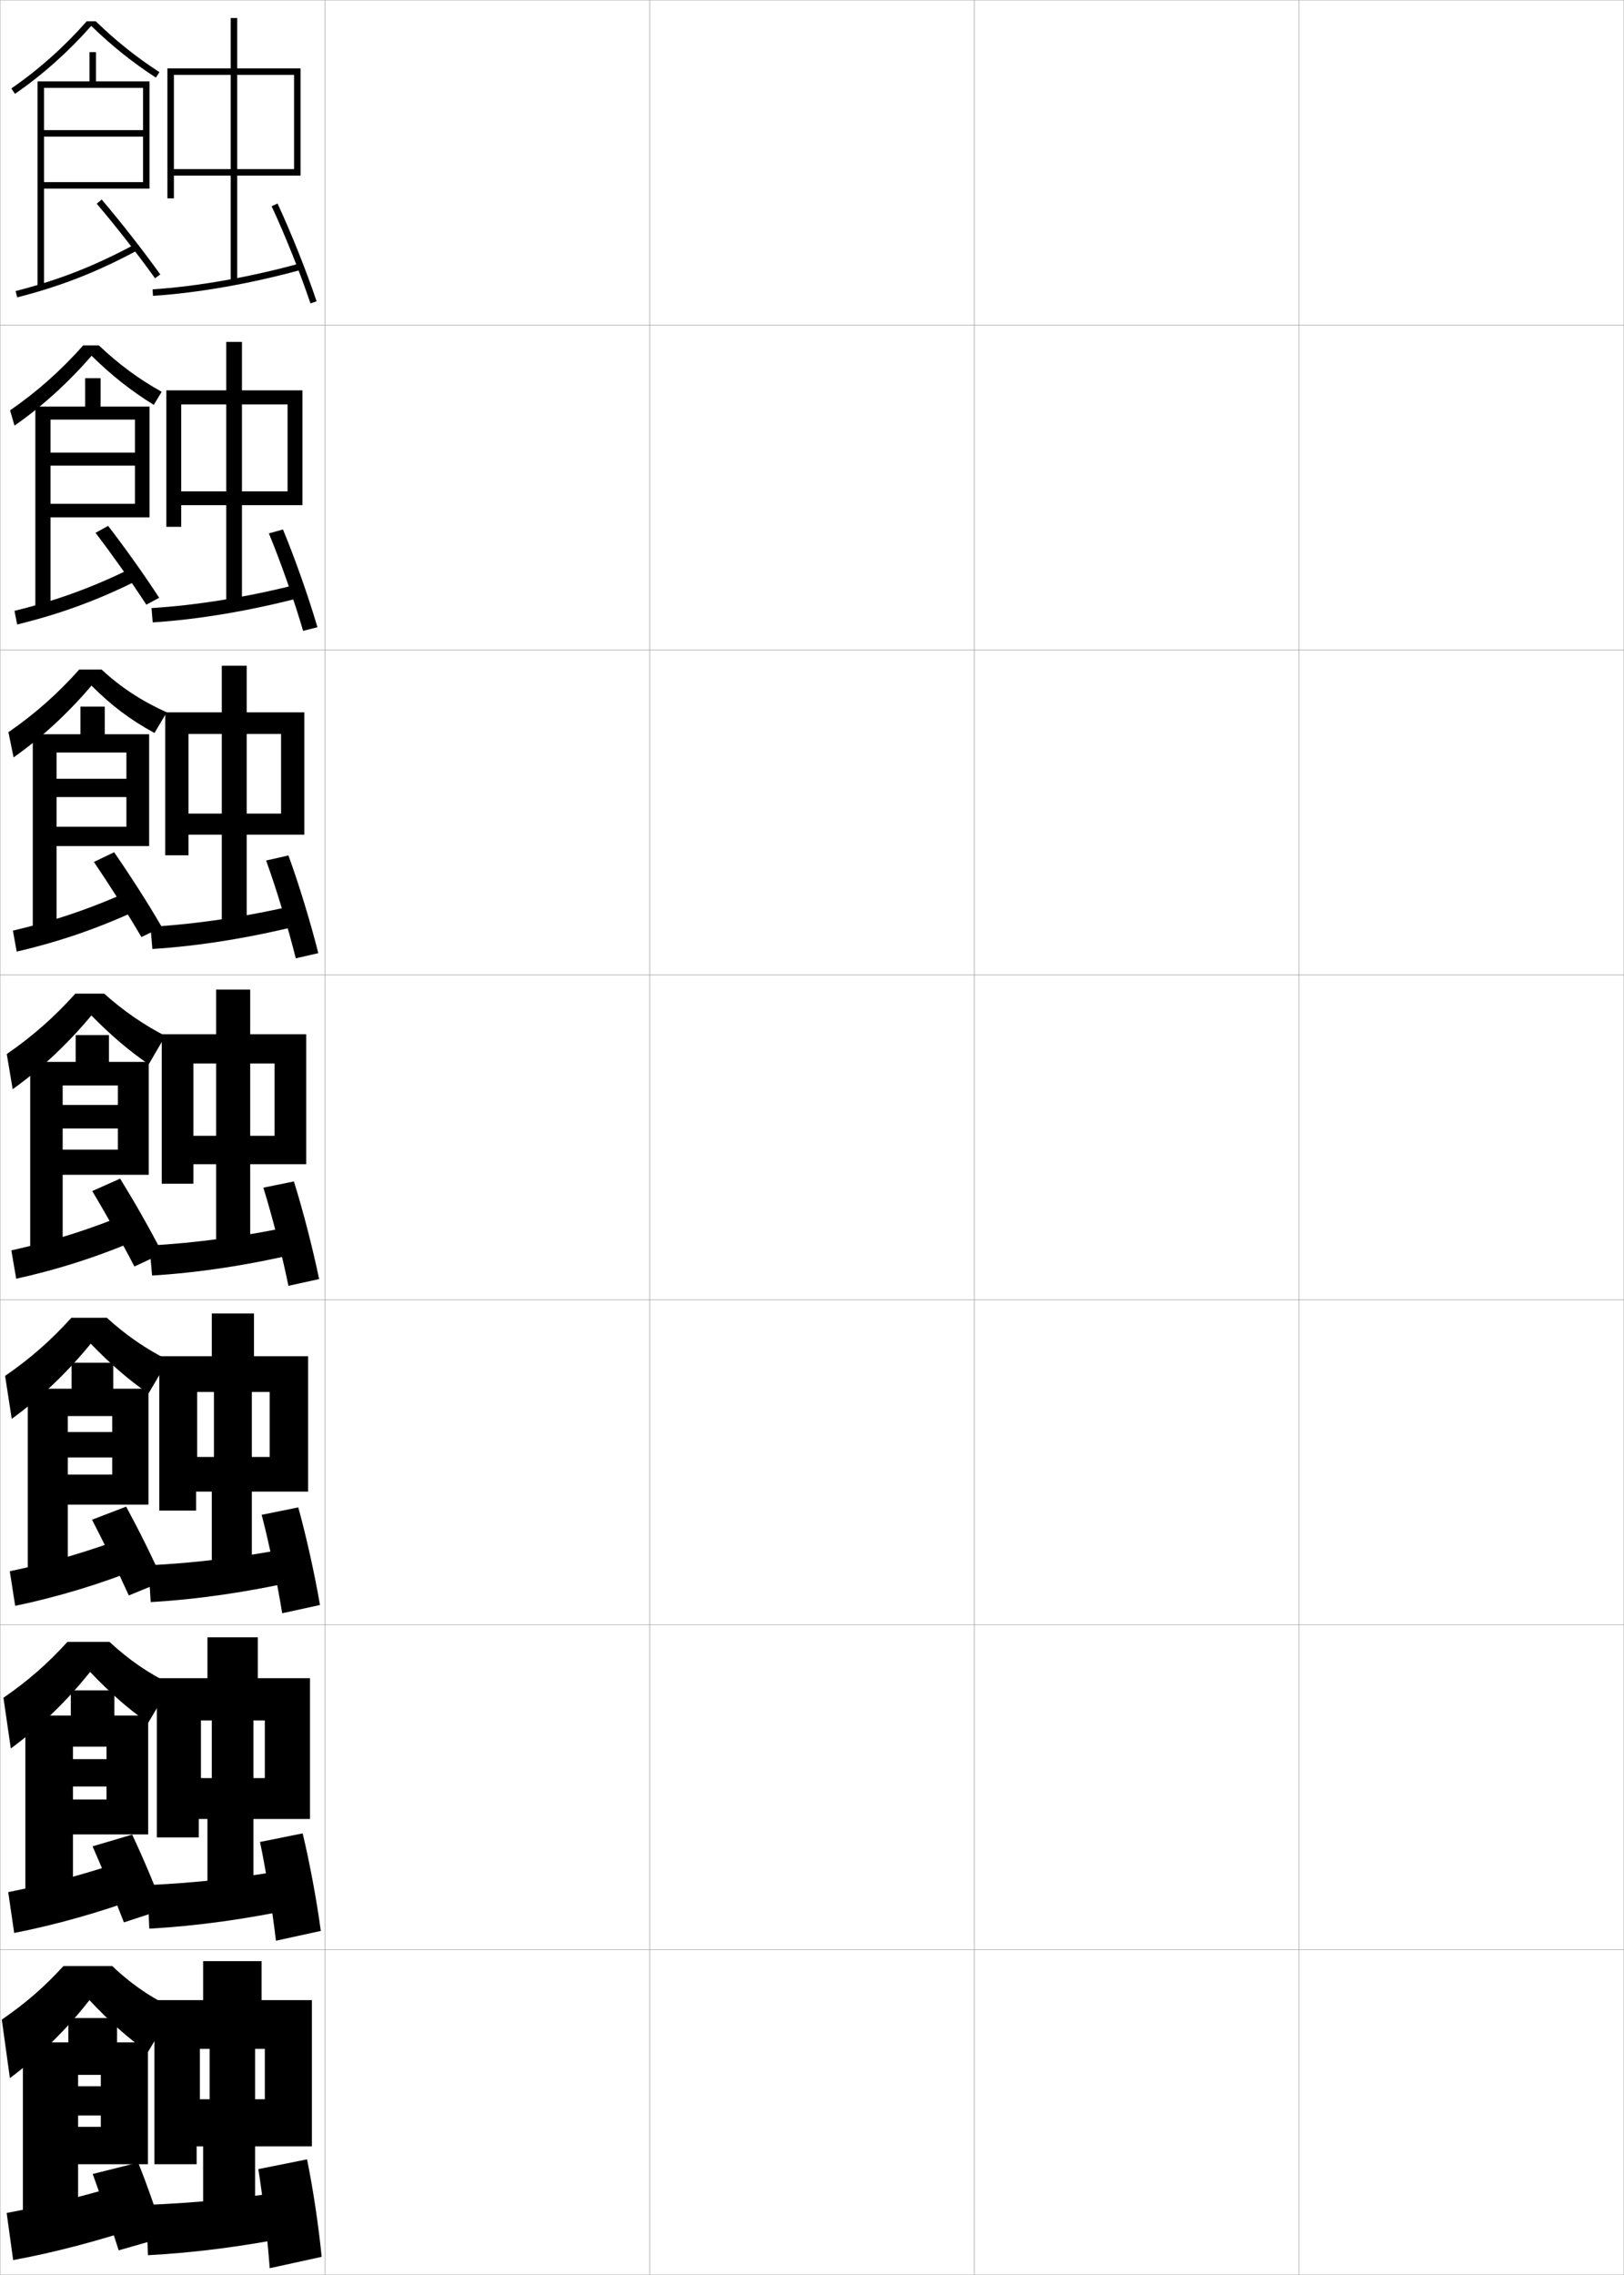 <?xml version="1.0" encoding="utf-8"?>
<!-- Generator: Adobe Illustrator 11 Build 225, SVG Export Plug-In . SVG Version: 6.0.0 Build 78)  -->
<!DOCTYPE svg PUBLIC "-//W3C//DTD SVG 1.0//EN"    "http://www.w3.org/TR/2001/REC-SVG-20010904/DTD/svg10.dtd">
<svg  xmlns="http://www.w3.org/2000/svg" xmlns:xlink="http://www.w3.org/1999/xlink" xmlns:a="http://ns.adobe.com/AdobeSVGViewerExtensions/3.0/"
	 width="500.1" height="700.1" viewBox="0 0 500.1 700.1"
	 overflow="visible" enable-background="new 0 0 500.1 700.1" xml:space="preserve">
		<g id="glyphs">
			<g>
				<rect x="0.05" y="0.05" fill="none" stroke="#999999" stroke-width="0.1" width="100" height="100"/> 
				<rect x="0.05" y="100.05" fill="none" stroke="#999999" stroke-width="0.1" width="100" height="100"/> 
				<rect x="0.05" y="200.05" fill="none" stroke="#999999" stroke-width="0.1" width="100" height="100"/> 
				<rect x="0.05" y="300.05" fill="none" stroke="#999999" stroke-width="0.1" width="100" height="100"/> 
				<rect x="0.05" y="400.05" fill="none" stroke="#999999" stroke-width="0.1" width="100" height="100"/> 
				<rect x="0.05" y="500.05" fill="none" stroke="#999999" stroke-width="0.1" width="100" height="100"/> 
				<rect x="0.05" y="600.05" fill="none" stroke="#999999" stroke-width="0.1" width="100" height="100"/> 
				<rect x="100.05" y="0.05" fill="none" stroke="#999999" stroke-width="0.1" width="100" height="100"/> 
				<rect x="100.05" y="100.05" fill="none" stroke="#999999" stroke-width="0.1" width="100" height="100"/> 
				<rect x="100.05" y="200.05" fill="none" stroke="#999999" stroke-width="0.1" width="100" height="100"/> 
				<rect x="100.05" y="300.05" fill="none" stroke="#999999" stroke-width="0.1" width="100" height="100"/> 
				<rect x="100.05" y="400.05" fill="none" stroke="#999999" stroke-width="0.1" width="100" height="100"/> 
				<rect x="100.05" y="500.05" fill="none" stroke="#999999" stroke-width="0.1" width="100" height="100"/> 
				<rect x="100.05" y="600.05" fill="none" stroke="#999999" stroke-width="0.1" width="100" height="100"/> 
				<rect x="200.05" y="0.05" fill="none" stroke="#999999" stroke-width="0.1" width="100" height="100"/> 
				<rect x="200.05" y="100.05" fill="none" stroke="#999999" stroke-width="0.1" width="100" height="100"/> 
				<rect x="200.05" y="200.05" fill="none" stroke="#999999" stroke-width="0.1" width="100" height="100"/> 
				<rect x="200.05" y="300.05" fill="none" stroke="#999999" stroke-width="0.1" width="100" height="100"/> 
				<rect x="200.05" y="400.05" fill="none" stroke="#999999" stroke-width="0.1" width="100" height="100"/> 
				<rect x="200.05" y="500.05" fill="none" stroke="#999999" stroke-width="0.1" width="100" height="100"/> 
				<rect x="200.05" y="600.05" fill="none" stroke="#999999" stroke-width="0.1" width="100" height="100"/> 
				<rect x="300.05" y="0.05" fill="none" stroke="#999999" stroke-width="0.1" width="100" height="100"/> 
				<rect x="300.05" y="100.05" fill="none" stroke="#999999" stroke-width="0.1" width="100" height="100"/> 
				<rect x="300.05" y="200.05" fill="none" stroke="#999999" stroke-width="0.1" width="100" height="100"/> 
				<rect x="300.05" y="300.05" fill="none" stroke="#999999" stroke-width="0.1" width="100" height="100"/> 
				<rect x="300.05" y="400.05" fill="none" stroke="#999999" stroke-width="0.1" width="100" height="100"/> 
				<rect x="300.05" y="500.05" fill="none" stroke="#999999" stroke-width="0.1" width="100" height="100"/> 
				<rect x="300.05" y="600.05" fill="none" stroke="#999999" stroke-width="0.1" width="100" height="100"/> 
				<rect x="400.05" y="0.05" fill="none" stroke="#999999" stroke-width="0.1" width="100" height="100"/> 
				<rect x="400.05" y="100.05" fill="none" stroke="#999999" stroke-width="0.1" width="100" height="100"/> 
				<rect x="400.05" y="200.05" fill="none" stroke="#999999" stroke-width="0.1" width="100" height="100"/> 
				<rect x="400.05" y="300.05" fill="none" stroke="#999999" stroke-width="0.1" width="100" height="100"/> 
				<rect x="400.05" y="400.05" fill="none" stroke="#999999" stroke-width="0.1" width="100" height="100"/> 
				<rect x="400.05" y="500.05" fill="none" stroke="#999999" stroke-width="0.1" width="100" height="100"/> 
				<rect x="400.05" y="600.05" fill="none" stroke="#999999" stroke-width="0.1" width="100" height="100"/> 
			</g>
			<g>
				<g>
					<polygon points="90.55,52.05 73.05,52.05 73.05,23.05 71.05,23.05 
						71.05,52.05 53.55,52.05 53.55,23.05 51.55,23.05 51.55,61.05 
						53.55,61.05 53.55,54.05 71.05,54.05 71.05,86.55 73.05,86.55 
						73.05,54.05 92.55,54.05 92.55,21.05 73.05,21.05 73.05,5.55 
						71.05,5.55 71.05,21.05 51.55,21.05 51.55,23.05 90.55,23.05 "/>
					<path d="M46.983,89.052l0.132,1.996c13.95-0.913,30.18-3.767,45.7-8.034
						l-0.531-1.928C76.892,85.318,60.804,88.147,46.983,89.052z"/>
					<path d="M83.644,63.473c4.117,8.817,8.812,20.553,11.959,29.896l1.895-0.639
						c-3.168-9.408-7.895-21.225-12.041-30.104L83.644,63.473z"/>
				</g>
				<g>
					<polygon points="55.8,124.467 51.217,124.467 51.217,162.133 55.8,162.133 
						55.8,155.467 69.675,155.467 69.675,186.383 74.508,186.383 74.508,155.467 
						93.133,155.467 93.133,120.133 74.508,120.133 74.508,105.217 69.675,105.217 
						69.675,120.133 51.217,120.133 51.217,124.467 88.55,124.467 88.55,151.217 
						74.508,151.217 74.508,124.467 69.675,124.467 69.675,151.217 55.8,151.217 "/>
					<path d="M46.661,187.135l0.36,4.413c14.072-0.892,30.088-3.592,45.75-7.695
						l-0.776-4.107C76.547,183.688,60.608,186.293,46.661,187.135z"/>
					<path d="M82.795,164.152c3.67,8.835,7.815,20.692,10.549,29.998l4.412-1.116
						c-2.742-9.32-6.913-21.18-10.619-30.086L82.795,164.152z"/>
				</g>
				<g>
					<polygon points="58.05,225.883 50.883,225.883 50.883,263.216 58.05,263.216 
						58.05,256.883 68.3,256.883 68.3,286.216 75.967,286.216 75.967,256.883 
						93.717,256.883 93.717,219.216 75.967,219.216 75.967,204.883 68.3,204.883 
						68.3,219.216 50.883,219.216 50.883,225.883 86.55,225.883 86.55,250.383 
						75.967,250.383 75.967,225.883 68.3,225.883 68.3,250.383 58.05,250.383 "/>
					<path d="M46.339,285.218l0.588,6.831c14.194-0.87,29.998-3.417,45.8-7.356
						l-1.021-6.286C76.203,282.059,60.412,284.438,46.339,285.218z"/>
					<path d="M81.946,264.831c3.223,8.854,6.819,20.831,9.139,30.099l6.93-1.593
						c-2.316-9.233-5.932-21.135-9.197-30.068L81.946,264.831z"/>
				</g>
			</g>
			<g>
				<g>
					<polygon points="59.55,327.3 49.8,327.3 49.8,364.3 59.55,364.3 
						59.55,358.3 66.55,358.3 66.55,386.05 77.05,386.05 77.05,358.3 
						94.3,358.3 94.3,318.3 77.05,318.3 77.05,304.55 66.55,304.55 
						66.55,318.3 49.8,318.3 49.8,327.3 84.55,327.3 84.55,349.55 
						77.05,349.55 77.05,327.3 66.55,327.3 66.55,349.55 59.55,349.55 "/>
					<path d="M46.017,383.301l0.816,9.248c14.316-0.849,29.906-3.243,45.85-7.017
						l-1.266-8.465C75.858,380.429,60.216,382.583,46.017,383.301z"/>
					<path d="M81.097,365.511c2.775,8.871,5.823,20.969,7.729,30.199l9.447-2.07
						c-1.89-9.146-4.95-21.091-7.774-30.051L81.097,365.511z"/>
				</g>
				<g>
					<polygon points="60.717,428.384 49.05,428.384 49.05,464.884 60.383,464.884 
						60.383,459.05 65.217,459.05 65.217,485.716 77.55,485.716 77.55,459.05 
						94.883,459.05 94.883,417.384 78.217,417.384 78.217,404.216 65.217,404.216 
						65.217,417.384 49.05,417.384 49.05,428.384 83.05,428.384 83.05,448.384 
						77.55,448.384 77.55,428.384 65.883,428.384 65.883,448.384 60.717,448.384 "/>
					<path d="M45.694,481.718l0.711,11.332c14.439-0.828,29.815-3.069,45.899-6.678
						l-1.177-10.311C75.514,479.132,60.02,481.062,45.694,481.718z"/>
					<path d="M80.581,466.19c2.328,8.889,4.827,21.107,6.32,30.299l11.631-2.547
						c-1.544-9.059-4.179-21.046-6.683-30.033L80.581,466.19z"/>
				</g>
				<g>
					<polygon points="61.883,529.467 48.3,529.467 48.3,565.467 61.217,565.467 
						61.217,559.8 63.883,559.8 63.883,585.383 78.05,585.383 78.05,559.8 
						95.466,559.8 95.466,516.467 79.383,516.467 79.383,503.883 63.883,503.883 
						63.883,516.467 48.3,516.467 48.3,529.467 81.55,529.467 81.55,547.217 
						78.05,547.217 78.05,529.467 65.216,529.467 65.216,547.217 61.883,547.217 "/>
					<path d="M45.372,580.134l0.605,13.416c14.562-0.806,29.724-2.895,45.95-6.339
						l-1.088-12.155C75.169,577.835,59.824,579.541,45.372,580.134z"/>
					<path d="M80.065,566.87c1.881,8.905,3.832,21.246,4.91,30.399l13.815-3.023
						c-1.198-8.973-3.408-21.002-5.591-30.017L80.065,566.87z"/>
				</g>
			</g>
			<g>
				<g>
					<polygon points="61.55,630.55 47.55,630.55 47.55,666.05 60.55,666.05 
						60.55,660.55 62.55,660.55 62.55,685.05 78.55,685.05 78.55,660.55 
						96.05,660.55 96.05,615.55 80.55,615.55 80.55,603.55 62.55,603.55 
						62.55,615.55 47.55,615.55 47.55,630.55 81.55,630.55 81.55,646.05 
						78.55,646.05 78.55,630.55 64.55,630.55 64.55,646.05 61.55,646.05 "/>
				</g>
				<path d="M90.55,674.05c-15.725,2.488-30.922,3.97-45.5,4.5l0.5,15.5
					c14.684-0.783,29.633-2.72,46-6L90.55,674.05z"/>
				<path d="M79.55,667.55c1.434,8.923,2.836,21.385,3.5,30.5l16-3.5
					c-0.853-8.887-2.637-20.958-4.5-30L79.55,667.55z"/>
			</g>
			<g>
				<path d="M26.706,6.55c-6.999,7.926-14.803,14.884-23.223,20.676l1.133,1.648
					c8.516-5.858,16.4-12.903,23.482-20.906
					c6.291,6.104,12.468,11.061,19.904,15.919l1.094-1.674
					C41.772,17.428,35.688,12.561,29.492,6.55H26.706z"/>
				<polygon points="13.55,27.05 44.05,27.05 44.05,40.05 13.55,40.05 
					13.55,42.05 44.05,42.05 44.05,56.05 13.55,56.05 13.55,58.05 
					46.05,58.05 46.05,25.05 29.55,25.05 29.55,16.05 27.55,16.05 
					27.55,25.05 11.55,25.05 11.55,88.55 13.55,88.55 "/>
				<path d="M4.802,89.581l0.496,1.938c13.533-3.464,24.666-7.826,37.227-14.588
					l-0.949-1.762C29.167,81.85,18.169,86.16,4.802,89.581z"/>
				<path d="M29.789,62.698c5.723,6.71,12.768,15.712,17.948,22.935l1.625-1.166
					c-5.211-7.264-12.296-16.317-18.052-23.066L29.789,62.698z"/>
			</g>
			<g>
				<path d="M28.201,109.481c-7.113,8.214-15.1,15.484-23.735,21.505l-1.361-4.707
					c8.282-5.7,15.699-12.3,22.519-19.979h4.822
					c6.088,5.761,12.244,10.332,19.339,14.279l-2.428,4.028
					C40.367,120.268,34.395,115.583,28.201,109.481z"/>
				<polygon points="41.555,129.133 41.555,139.3 15.555,139.3 15.555,143.3 
					41.555,143.3 41.555,155.05 15.555,155.05 15.555,159.217 46.055,159.217 
					46.055,125.133 30.972,125.133 30.972,116.383 26.222,116.383 26.222,125.133 
					10.889,125.133 10.889,188.3 15.555,188.3 15.555,129.133 "/>
				<path d="M4.454,187.992l0.831,4.198c13.349-3.265,25.011-7.524,37.688-13.906
					l-1.541-3.885C28.963,180.63,17.564,184.779,4.454,187.992z"/>
				<path d="M29.418,163.981c5.007,6.549,11.118,15.148,15.64,22.108l3.958-2.114
					c-4.51-6.969-10.641-15.545-15.721-22.133L29.418,163.981z"/>
			</g>
			<g>
				<path d="M28.171,210.995c-7.144,8.425-15.233,15.92-23.988,22.104l-1.589-7.766
					c8.145-5.609,15.174-11.85,21.815-19.284h6.857
					c5.98,5.512,12.258,9.636,20.073,13.167l-3.762,6.362
					C40.021,221.483,34.268,217.094,28.171,210.995z"/>
				<polygon points="38.928,231.591 38.928,239.675 17.427,239.675 17.427,245.3 
					38.928,245.3 38.928,254.425 17.427,254.425 17.427,260.383 45.928,260.383 
					45.928,225.966 32.261,225.966 32.261,217.466 24.761,217.466 24.761,225.966 
					10.094,225.966 10.094,288.05 17.427,288.05 17.427,231.591 "/>
				<path d="M3.973,286.404l1.165,6.458c13.165-3.065,25.357-7.222,38.151-13.225
					l-2.133-6.008C28.627,279.41,16.826,283.399,3.973,286.404z"/>
				<path d="M28.914,265.265c4.708,6.935,10.395,15.847,14.633,23.123l6.299-3.06
					c-4.186-7.256-9.873-16.07-14.701-23.044L28.914,265.265z"/>
			</g>
			<g>
				<path d="M28.141,312.509c-7.174,8.637-15.367,16.356-24.241,22.703l-1.816-10.824
					c8.007-5.519,14.648-11.4,21.111-18.588h8.893
					c5.873,5.263,12.027,9.501,18.808,13.012l-5.095,8.738
					C39.455,323.15,34.14,318.605,28.141,312.509z"/>
				<polygon points="36.3,334.05 36.3,340.05 19.3,340.05 19.3,347.3 
					36.3,347.3 36.3,353.8 19.3,353.8 19.3,361.55 45.8,361.55 
					45.8,326.8 33.55,326.8 33.55,318.55 23.3,318.55 23.3,326.8 
					9.3,326.8 9.3,387.8 19.3,387.8 19.3,334.05 "/>
				<path d="M3.492,384.815l1.498,8.719c12.98-2.865,25.702-6.92,38.613-12.544
					l-2.725-8.131C28.29,378.189,16.089,382.019,3.492,384.815z"/>
				<path d="M28.41,366.549c4.201,7.047,9.208,15.914,12.976,23.217l8.637-4.007
					c-3.674-7.253-8.661-15.947-13.025-23.033L28.41,366.549z"/>
			</g>
			<g>
				<polygon points="45.717,463.05 45.717,427.384 34.883,427.384 34.883,419.384 
					22.05,419.384 22.05,427.384 8.55,427.384 8.55,487.55 20.883,487.55 
					20.883,435.8 34.55,435.8 34.55,440.716 20.883,440.716 20.883,448.55 
					34.55,448.55 34.55,453.8 20.883,453.8 20.883,463.05 "/>
				<path d="M3.012,483.56l1.665,10.646c12.796-2.666,26.048-6.617,39.076-11.863
					l-3.15-9.92C27.953,477.303,15.352,480.972,3.012,483.56z"/>
				<path d="M28.345,467.698c3.694,7.16,8.022,15.982,11.317,23.312l10.536-4.322
					c-3.162-7.248-7.449-15.822-11.35-23.021L28.345,467.698z"/>
				<path d="M27.944,413.522c-7.205,8.848-15.349,16.605-24.328,23.135l-2.044-13.215
					c7.869-5.428,14.123-10.951,20.407-17.893h10.929
					c5.868,5.369,12.153,9.685,18.871,13.008l-6.062,10.326
					C39.466,424.52,34.078,419.864,27.944,413.522z"/>
			</g>
			<g>
				<path d="M27.747,514.536c-7.235,9.06-15.331,16.854-24.414,23.567l-2.272-15.607
					c7.731-5.337,13.598-10.502,19.704-17.196h12.964
					c5.864,5.477,12.28,9.868,18.936,13.004l-7.031,11.913
					C39.477,525.889,34.017,521.124,27.747,514.536z"/>
				<polygon points="45.633,564.55 45.633,527.967 35.216,527.967 35.216,520.217 
					21.8,520.217 21.8,527.967 7.8,527.967 7.8,587.3 22.466,587.3 
					22.466,537.55 32.8,537.55 32.8,541.383 22.466,541.383 22.466,549.8 
					32.8,549.8 32.8,553.8 22.466,553.8 22.466,564.55 "/>
				<path d="M2.531,582.305l1.833,12.573c12.612-2.466,26.393-6.315,39.538-11.182
					l-3.575-11.71C27.616,576.416,14.614,579.924,2.531,582.305z"/>
				<path d="M28.503,568.216c3.187,7.271,6.836,16.049,9.659,23.406l12.212-4.003
					c-2.649-7.245-6.238-15.699-9.675-23.011L28.503,568.216z"/>
			</g>
			<g>
				<path d="M27.55,615.55c-7.266,9.271-15.312,17.104-24.5,24l-2.5-18
					c7.594-5.245,13.073-10.052,19-16.5h15c5.859,5.583,12.406,10.052,19,13l-8,13.5
					C39.487,627.258,33.956,622.383,27.55,615.55z"/>
				<polygon points="45.55,666.05 45.55,628.55 36.05,628.55 36.05,621.05 
					21.05,621.05 21.05,628.55 7.05,628.55 7.05,687.05 24.05,687.05 
					24.05,638.55 31.05,638.55 31.05,642.05 24.05,642.05 24.05,651.05 
					31.05,651.05 31.05,654.55 24.05,654.55 24.05,666.05 "/>
				<path d="M40.05,671.55c-12.771,3.979-26.173,7.326-38,9.5l2,14.5
					c12.428-2.267,26.738-6.014,40-10.5L40.05,671.55z"/>
				<path d="M42.55,665.55l-14,3.5c2.68,7.384,5.65,16.116,8,23.5l14-4
					C48.412,681.309,45.523,672.975,42.55,665.55z"/>
			</g>
		</g>
	</svg>
